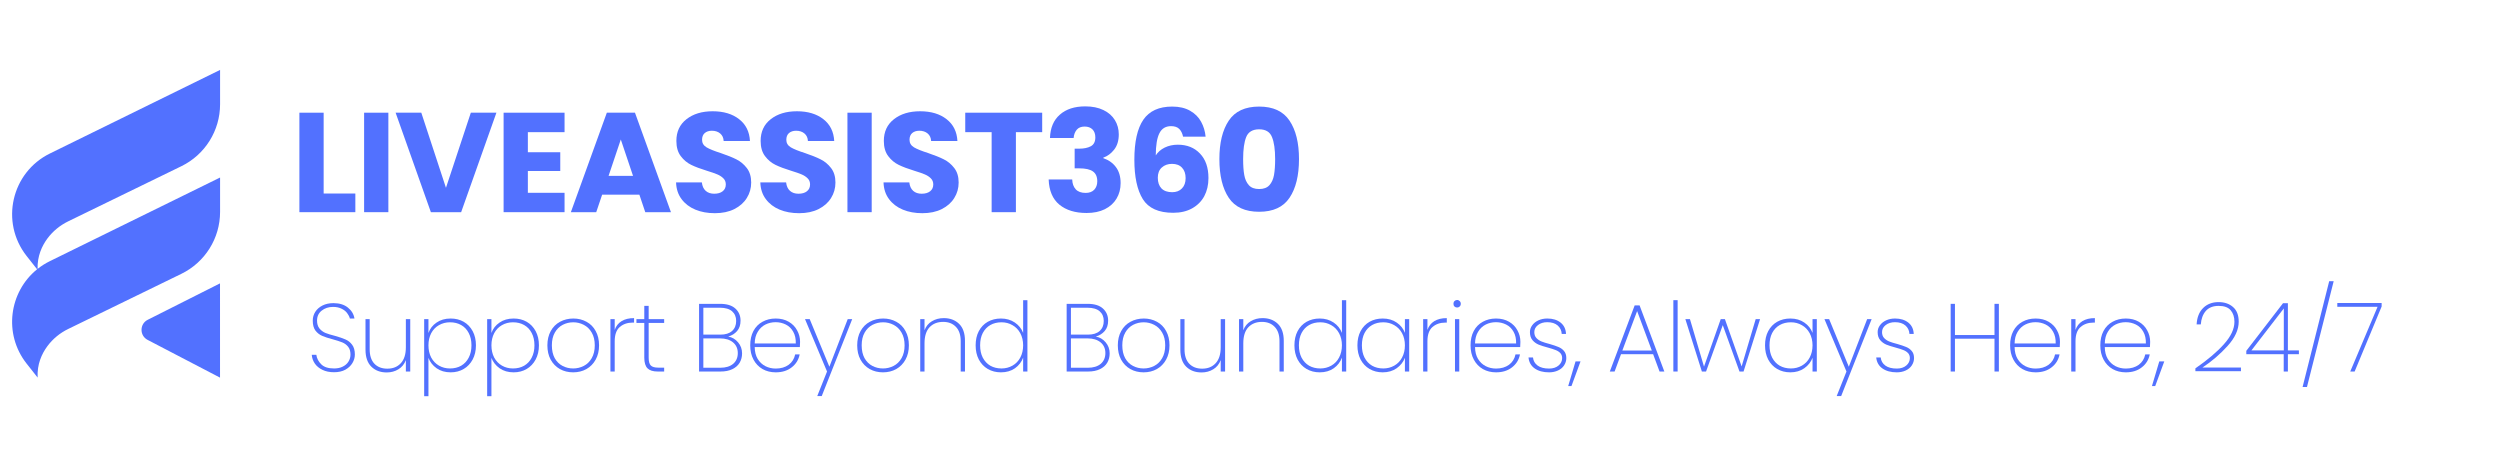 <svg xmlns="http://www.w3.org/2000/svg" xmlns:xlink="http://www.w3.org/1999/xlink" width="511" zoomAndPan="magnify" viewBox="0 0 383.25 69" height="92" preserveAspectRatio="xMidYMid meet" version="1.0"><defs><g/><clipPath id="fada57b684"><path d="M 1 10.699 L 33.848 10.699 L 33.848 57.93 L 1 57.93 Z M 1 10.699 " clip-rule="nonzero"/></clipPath></defs><g clip-path="url(#fada57b684)"><path fill="#5271ff" d="M 5.688 41.281 L 4.074 39.234 C 0.004 34.055 1.738 26.438 7.652 23.531 L 33.738 10.719 L 33.738 15.992 C 33.738 20.027 31.434 23.707 27.809 25.477 L 10.465 33.926 C 9.203 34.543 8.098 35.441 7.262 36.57 C 6.426 37.707 5.707 39.262 5.762 41.223 C 6.332 40.77 6.965 40.367 7.652 40.031 L 33.738 27.215 L 33.738 32.492 C 33.738 36.527 31.434 40.207 27.805 41.977 L 10.465 50.426 C 9.203 51.039 8.098 51.941 7.262 53.07 C 6.402 54.234 5.664 55.844 5.77 57.883 L 4.074 55.734 C 0.496 51.18 1.402 44.746 5.688 41.281 Z M 22.629 52.105 L 33.73 57.891 L 33.727 43.441 L 22.652 49.02 C 21.387 49.652 21.375 51.453 22.629 52.105 Z M 22.629 52.105 " fill-opacity="1" fill-rule="nonzero"/></g><g fill="#5271ff" fill-opacity="1"><g transform="translate(44.553, 32.526)"><g><path d="M 5.062 -2.859 L 9.922 -2.859 L 9.922 0 L 1.344 0 L 1.344 -15.25 L 5.062 -15.25 Z M 5.062 -2.859 "/></g></g></g><g fill="#5271ff" fill-opacity="1"><g transform="translate(54.474, 32.526)"><g><path d="M 5.062 -15.25 L 5.062 0 L 1.344 0 L 1.344 -15.25 Z M 5.062 -15.25 "/></g></g></g><g fill="#5271ff" fill-opacity="1"><g transform="translate(60.444, 32.526)"><g><path d="M 15.656 -15.25 L 10.25 0 L 5.609 0 L 0.203 -15.25 L 4.141 -15.25 L 7.922 -3.734 L 11.734 -15.25 Z M 15.656 -15.25 "/></g></g></g><g fill="#5271ff" fill-opacity="1"><g transform="translate(75.858, 32.526)"><g><path d="M 5.062 -12.266 L 5.062 -9.188 L 10.031 -9.188 L 10.031 -6.312 L 5.062 -6.312 L 5.062 -2.969 L 10.688 -2.969 L 10.688 0 L 1.344 0 L 1.344 -15.25 L 10.688 -15.25 L 10.688 -12.266 Z M 5.062 -12.266 "/></g></g></g><g fill="#5271ff" fill-opacity="1"><g transform="translate(87.169, 32.526)"><g><path d="M 10.844 -2.688 L 5.141 -2.688 L 4.234 0 L 0.344 0 L 5.859 -15.25 L 10.172 -15.25 L 15.688 0 L 11.75 0 Z M 9.875 -5.562 L 8 -11.141 L 6.125 -5.562 Z M 9.875 -5.562 "/></g></g></g><g fill="#5271ff" fill-opacity="1"><g transform="translate(102.735, 32.526)"><g><path d="M 6.859 0.156 C 5.742 0.156 4.742 -0.023 3.859 -0.391 C 2.984 -0.754 2.281 -1.289 1.75 -2 C 1.219 -2.707 0.938 -3.562 0.906 -4.562 L 4.859 -4.562 C 4.922 -4 5.117 -3.566 5.453 -3.266 C 5.785 -2.973 6.219 -2.828 6.75 -2.828 C 7.301 -2.828 7.734 -2.953 8.047 -3.203 C 8.367 -3.453 8.531 -3.801 8.531 -4.25 C 8.531 -4.633 8.406 -4.945 8.156 -5.188 C 7.906 -5.438 7.594 -5.641 7.219 -5.797 C 6.852 -5.953 6.328 -6.133 5.641 -6.344 C 4.66 -6.645 3.859 -6.945 3.234 -7.25 C 2.609 -7.551 2.07 -8 1.625 -8.594 C 1.176 -9.188 0.953 -9.961 0.953 -10.922 C 0.953 -12.336 1.469 -13.445 2.5 -14.25 C 3.531 -15.062 4.867 -15.469 6.516 -15.469 C 8.191 -15.469 9.547 -15.062 10.578 -14.25 C 11.609 -13.445 12.16 -12.332 12.234 -10.906 L 8.203 -10.906 C 8.18 -11.395 8.004 -11.781 7.672 -12.062 C 7.336 -12.344 6.91 -12.484 6.391 -12.484 C 5.941 -12.484 5.578 -12.363 5.297 -12.125 C 5.023 -11.883 4.891 -11.539 4.891 -11.094 C 4.891 -10.602 5.117 -10.219 5.578 -9.938 C 6.047 -9.664 6.77 -9.375 7.75 -9.062 C 8.738 -8.727 9.539 -8.406 10.156 -8.094 C 10.77 -7.789 11.301 -7.348 11.75 -6.766 C 12.195 -6.191 12.422 -5.453 12.422 -4.547 C 12.422 -3.672 12.195 -2.879 11.75 -2.172 C 11.312 -1.461 10.672 -0.895 9.828 -0.469 C 8.992 -0.051 8.004 0.156 6.859 0.156 Z M 6.859 0.156 "/></g></g></g><g fill="#5271ff" fill-opacity="1"><g transform="translate(115.652, 32.526)"><g><path d="M 6.859 0.156 C 5.742 0.156 4.742 -0.023 3.859 -0.391 C 2.984 -0.754 2.281 -1.289 1.75 -2 C 1.219 -2.707 0.938 -3.562 0.906 -4.562 L 4.859 -4.562 C 4.922 -4 5.117 -3.566 5.453 -3.266 C 5.785 -2.973 6.219 -2.828 6.75 -2.828 C 7.301 -2.828 7.734 -2.953 8.047 -3.203 C 8.367 -3.453 8.531 -3.801 8.531 -4.25 C 8.531 -4.633 8.406 -4.945 8.156 -5.188 C 7.906 -5.438 7.594 -5.641 7.219 -5.797 C 6.852 -5.953 6.328 -6.133 5.641 -6.344 C 4.66 -6.645 3.859 -6.945 3.234 -7.25 C 2.609 -7.551 2.07 -8 1.625 -8.594 C 1.176 -9.188 0.953 -9.961 0.953 -10.922 C 0.953 -12.336 1.469 -13.445 2.5 -14.25 C 3.531 -15.062 4.867 -15.469 6.516 -15.469 C 8.191 -15.469 9.547 -15.062 10.578 -14.25 C 11.609 -13.445 12.16 -12.332 12.234 -10.906 L 8.203 -10.906 C 8.18 -11.395 8.004 -11.781 7.672 -12.062 C 7.336 -12.344 6.91 -12.484 6.391 -12.484 C 5.941 -12.484 5.578 -12.363 5.297 -12.125 C 5.023 -11.883 4.891 -11.539 4.891 -11.094 C 4.891 -10.602 5.117 -10.219 5.578 -9.938 C 6.047 -9.664 6.77 -9.375 7.75 -9.062 C 8.738 -8.727 9.539 -8.406 10.156 -8.094 C 10.77 -7.789 11.301 -7.348 11.75 -6.766 C 12.195 -6.191 12.422 -5.453 12.422 -4.547 C 12.422 -3.672 12.195 -2.879 11.75 -2.172 C 11.312 -1.461 10.672 -0.895 9.828 -0.469 C 8.992 -0.051 8.004 0.156 6.859 0.156 Z M 6.859 0.156 "/></g></g></g><g fill="#5271ff" fill-opacity="1"><g transform="translate(128.569, 32.526)"><g><path d="M 5.062 -15.25 L 5.062 0 L 1.344 0 L 1.344 -15.25 Z M 5.062 -15.25 "/></g></g></g><g fill="#5271ff" fill-opacity="1"><g transform="translate(134.539, 32.526)"><g><path d="M 6.859 0.156 C 5.742 0.156 4.742 -0.023 3.859 -0.391 C 2.984 -0.754 2.281 -1.289 1.75 -2 C 1.219 -2.707 0.938 -3.562 0.906 -4.562 L 4.859 -4.562 C 4.922 -4 5.117 -3.566 5.453 -3.266 C 5.785 -2.973 6.219 -2.828 6.75 -2.828 C 7.301 -2.828 7.734 -2.953 8.047 -3.203 C 8.367 -3.453 8.531 -3.801 8.531 -4.25 C 8.531 -4.633 8.406 -4.945 8.156 -5.188 C 7.906 -5.438 7.594 -5.641 7.219 -5.797 C 6.852 -5.953 6.328 -6.133 5.641 -6.344 C 4.66 -6.645 3.859 -6.945 3.234 -7.25 C 2.609 -7.551 2.07 -8 1.625 -8.594 C 1.176 -9.188 0.953 -9.961 0.953 -10.922 C 0.953 -12.336 1.469 -13.445 2.5 -14.25 C 3.531 -15.062 4.867 -15.469 6.516 -15.469 C 8.191 -15.469 9.547 -15.062 10.578 -14.25 C 11.609 -13.445 12.16 -12.332 12.234 -10.906 L 8.203 -10.906 C 8.18 -11.395 8.004 -11.781 7.672 -12.062 C 7.336 -12.344 6.91 -12.484 6.391 -12.484 C 5.941 -12.484 5.578 -12.363 5.297 -12.125 C 5.023 -11.883 4.891 -11.539 4.891 -11.094 C 4.891 -10.602 5.117 -10.219 5.578 -9.938 C 6.047 -9.664 6.77 -9.375 7.75 -9.062 C 8.738 -8.727 9.539 -8.406 10.156 -8.094 C 10.77 -7.789 11.301 -7.348 11.75 -6.766 C 12.195 -6.191 12.422 -5.453 12.422 -4.547 C 12.422 -3.672 12.195 -2.879 11.75 -2.172 C 11.312 -1.461 10.672 -0.895 9.828 -0.469 C 8.992 -0.051 8.004 0.156 6.859 0.156 Z M 6.859 0.156 "/></g></g></g><g fill="#5271ff" fill-opacity="1"><g transform="translate(147.456, 32.526)"><g><path d="M 12.312 -15.25 L 12.312 -12.266 L 8.281 -12.266 L 8.281 0 L 4.562 0 L 4.562 -12.266 L 0.516 -12.266 L 0.516 -15.25 Z M 12.312 -15.25 "/></g></g></g><g fill="#5271ff" fill-opacity="1"><g transform="translate(159.853, 32.526)"><g><path d="M 1.109 -11.375 C 1.16 -12.926 1.664 -14.117 2.625 -14.953 C 3.582 -15.797 4.879 -16.219 6.516 -16.219 C 7.598 -16.219 8.523 -16.031 9.297 -15.656 C 10.078 -15.281 10.664 -14.766 11.062 -14.109 C 11.457 -13.461 11.656 -12.734 11.656 -11.922 C 11.656 -10.961 11.414 -10.18 10.938 -9.578 C 10.469 -8.984 9.914 -8.578 9.281 -8.359 L 9.281 -8.281 C 10.102 -8 10.75 -7.539 11.219 -6.906 C 11.695 -6.27 11.938 -5.453 11.938 -4.453 C 11.938 -3.555 11.727 -2.766 11.312 -2.078 C 10.906 -1.391 10.305 -0.848 9.516 -0.453 C 8.734 -0.066 7.801 0.125 6.719 0.125 C 4.977 0.125 3.586 -0.301 2.547 -1.156 C 1.516 -2.008 0.969 -3.297 0.906 -5.016 L 4.516 -5.016 C 4.535 -4.379 4.719 -3.875 5.062 -3.5 C 5.406 -3.133 5.91 -2.953 6.578 -2.953 C 7.141 -2.953 7.578 -3.113 7.891 -3.438 C 8.203 -3.77 8.359 -4.203 8.359 -4.734 C 8.359 -5.43 8.133 -5.938 7.688 -6.25 C 7.25 -6.562 6.547 -6.719 5.578 -6.719 L 4.891 -6.719 L 4.891 -9.734 L 5.578 -9.734 C 6.316 -9.734 6.914 -9.859 7.375 -10.109 C 7.832 -10.359 8.062 -10.812 8.062 -11.469 C 8.062 -11.988 7.914 -12.395 7.625 -12.688 C 7.332 -12.977 6.93 -13.125 6.422 -13.125 C 5.879 -13.125 5.473 -12.957 5.203 -12.625 C 4.93 -12.289 4.773 -11.875 4.734 -11.375 Z M 1.109 -11.375 "/></g></g></g><g fill="#5271ff" fill-opacity="1"><g transform="translate(172.553, 32.526)"><g><path d="M 8.812 -11.578 C 8.695 -12.109 8.492 -12.508 8.203 -12.781 C 7.922 -13.051 7.508 -13.188 6.969 -13.188 C 6.145 -13.188 5.551 -12.828 5.188 -12.109 C 4.82 -11.391 4.633 -10.254 4.625 -8.703 C 4.945 -9.211 5.406 -9.613 6 -9.906 C 6.602 -10.195 7.27 -10.344 8 -10.344 C 9.414 -10.344 10.551 -9.891 11.406 -8.984 C 12.27 -8.086 12.703 -6.836 12.703 -5.234 C 12.703 -4.18 12.488 -3.254 12.062 -2.453 C 11.633 -1.66 11.008 -1.035 10.188 -0.578 C 9.375 -0.129 8.41 0.094 7.297 0.094 C 5.066 0.094 3.516 -0.602 2.641 -2 C 1.773 -3.406 1.344 -5.414 1.344 -8.031 C 1.344 -10.781 1.801 -12.828 2.719 -14.172 C 3.645 -15.516 5.117 -16.188 7.141 -16.188 C 8.234 -16.188 9.148 -15.973 9.891 -15.547 C 10.641 -15.117 11.203 -14.555 11.578 -13.859 C 11.961 -13.16 12.191 -12.398 12.266 -11.578 Z M 7.109 -7.406 C 6.484 -7.406 5.961 -7.219 5.547 -6.844 C 5.141 -6.477 4.938 -5.957 4.938 -5.281 C 4.938 -4.582 5.125 -4.035 5.5 -3.641 C 5.883 -3.254 6.43 -3.062 7.141 -3.062 C 7.773 -3.062 8.273 -3.254 8.641 -3.641 C 9.016 -4.023 9.203 -4.551 9.203 -5.219 C 9.203 -5.895 9.02 -6.426 8.656 -6.812 C 8.301 -7.207 7.785 -7.406 7.109 -7.406 Z M 7.109 -7.406 "/></g></g></g><g fill="#5271ff" fill-opacity="1"><g transform="translate(185.948, 32.526)"><g><path d="M 0.984 -8.141 C 0.984 -10.629 1.461 -12.594 2.422 -14.031 C 3.379 -15.469 4.93 -16.188 7.078 -16.188 C 9.223 -16.188 10.773 -15.469 11.734 -14.031 C 12.703 -12.594 13.188 -10.629 13.188 -8.141 C 13.188 -5.617 12.703 -3.641 11.734 -2.203 C 10.773 -0.773 9.223 -0.062 7.078 -0.062 C 4.93 -0.062 3.379 -0.773 2.422 -2.203 C 1.461 -3.641 0.984 -5.617 0.984 -8.141 Z M 9.531 -8.141 C 9.531 -9.609 9.367 -10.734 9.047 -11.516 C 8.734 -12.305 8.078 -12.703 7.078 -12.703 C 6.078 -12.703 5.414 -12.305 5.094 -11.516 C 4.781 -10.734 4.625 -9.609 4.625 -8.141 C 4.625 -7.16 4.68 -6.348 4.797 -5.703 C 4.91 -5.055 5.145 -4.535 5.5 -4.141 C 5.852 -3.742 6.379 -3.547 7.078 -3.547 C 7.773 -3.547 8.301 -3.742 8.656 -4.141 C 9.008 -4.535 9.242 -5.055 9.359 -5.703 C 9.473 -6.348 9.531 -7.16 9.531 -8.141 Z M 9.531 -8.141 "/></g></g></g><g fill="#5271ff" fill-opacity="1"><g transform="translate(46.994, 56.954)"><g><path d="M 4.219 0.109 C 3.539 0.109 2.953 -0.008 2.453 -0.25 C 1.953 -0.488 1.562 -0.805 1.281 -1.203 C 1 -1.609 0.836 -2.062 0.797 -2.562 L 1.5 -2.562 C 1.57 -2.02 1.82 -1.535 2.25 -1.109 C 2.676 -0.68 3.332 -0.469 4.219 -0.469 C 4.727 -0.469 5.172 -0.562 5.547 -0.75 C 5.93 -0.938 6.223 -1.191 6.422 -1.516 C 6.629 -1.848 6.734 -2.207 6.734 -2.594 C 6.734 -3.102 6.613 -3.504 6.375 -3.797 C 6.133 -4.098 5.832 -4.32 5.469 -4.469 C 5.113 -4.613 4.629 -4.77 4.016 -4.938 C 3.348 -5.113 2.805 -5.289 2.391 -5.469 C 1.984 -5.645 1.641 -5.914 1.359 -6.281 C 1.086 -6.656 0.953 -7.16 0.953 -7.797 C 0.953 -8.297 1.082 -8.75 1.344 -9.156 C 1.602 -9.562 1.973 -9.883 2.453 -10.125 C 2.93 -10.363 3.488 -10.484 4.125 -10.484 C 5.039 -10.484 5.781 -10.254 6.344 -9.797 C 6.906 -9.348 7.238 -8.789 7.344 -8.125 L 6.641 -8.125 C 6.578 -8.395 6.441 -8.664 6.234 -8.938 C 6.035 -9.219 5.75 -9.445 5.375 -9.625 C 5.008 -9.812 4.57 -9.906 4.062 -9.906 C 3.375 -9.906 2.789 -9.711 2.312 -9.328 C 1.844 -8.953 1.609 -8.445 1.609 -7.812 C 1.609 -7.312 1.727 -6.91 1.969 -6.609 C 2.219 -6.305 2.52 -6.078 2.875 -5.922 C 3.238 -5.773 3.727 -5.625 4.344 -5.469 C 5.02 -5.281 5.555 -5.098 5.953 -4.922 C 6.359 -4.754 6.703 -4.484 6.984 -4.109 C 7.266 -3.742 7.406 -3.242 7.406 -2.609 C 7.406 -2.148 7.281 -1.711 7.031 -1.297 C 6.789 -0.891 6.43 -0.551 5.953 -0.281 C 5.473 -0.02 4.895 0.109 4.219 0.109 Z M 4.219 0.109 "/></g></g></g><g fill="#5271ff" fill-opacity="1"><g transform="translate(54.89, 56.954)"><g><path d="M 8 -8.031 L 8 0 L 7.328 0 L 7.328 -1.75 C 7.098 -1.133 6.719 -0.664 6.188 -0.344 C 5.664 -0.02 5.066 0.141 4.391 0.141 C 3.43 0.141 2.648 -0.148 2.047 -0.734 C 1.441 -1.328 1.141 -2.203 1.141 -3.359 L 1.141 -8.031 L 1.781 -8.031 L 1.781 -3.406 C 1.781 -2.445 2.02 -1.711 2.5 -1.203 C 2.988 -0.691 3.648 -0.438 4.484 -0.438 C 5.348 -0.438 6.035 -0.711 6.547 -1.266 C 7.066 -1.816 7.328 -2.633 7.328 -3.719 L 7.328 -8.031 Z M 8 -8.031 "/></g></g></g><g fill="#5271ff" fill-opacity="1"><g transform="translate(63.806, 56.954)"><g><path d="M 1.875 -5.906 C 2.102 -6.562 2.516 -7.094 3.109 -7.5 C 3.703 -7.914 4.426 -8.125 5.281 -8.125 C 6.031 -8.125 6.695 -7.957 7.281 -7.625 C 7.863 -7.289 8.32 -6.812 8.656 -6.188 C 8.988 -5.57 9.156 -4.848 9.156 -4.016 C 9.156 -3.191 8.988 -2.469 8.656 -1.844 C 8.32 -1.219 7.863 -0.734 7.281 -0.391 C 6.695 -0.047 6.031 0.125 5.281 0.125 C 4.438 0.125 3.719 -0.082 3.125 -0.5 C 2.531 -0.926 2.113 -1.457 1.875 -2.094 L 1.875 3.781 L 1.219 3.781 L 1.219 -8.031 L 1.875 -8.031 Z M 8.469 -4.016 C 8.469 -4.742 8.328 -5.375 8.047 -5.906 C 7.773 -6.438 7.391 -6.844 6.891 -7.125 C 6.398 -7.406 5.828 -7.547 5.172 -7.547 C 4.555 -7.547 3.992 -7.398 3.484 -7.109 C 2.984 -6.828 2.586 -6.414 2.297 -5.875 C 2.016 -5.332 1.875 -4.711 1.875 -4.016 C 1.875 -3.305 2.016 -2.68 2.297 -2.141 C 2.586 -1.609 2.984 -1.195 3.484 -0.906 C 3.992 -0.613 4.555 -0.469 5.172 -0.469 C 5.828 -0.469 6.398 -0.609 6.891 -0.891 C 7.391 -1.18 7.773 -1.594 8.047 -2.125 C 8.328 -2.656 8.469 -3.285 8.469 -4.016 Z M 8.469 -4.016 "/></g></g></g><g fill="#5271ff" fill-opacity="1"><g transform="translate(73.462, 56.954)"><g><path d="M 1.875 -5.906 C 2.102 -6.562 2.516 -7.094 3.109 -7.5 C 3.703 -7.914 4.426 -8.125 5.281 -8.125 C 6.031 -8.125 6.695 -7.957 7.281 -7.625 C 7.863 -7.289 8.32 -6.812 8.656 -6.188 C 8.988 -5.57 9.156 -4.848 9.156 -4.016 C 9.156 -3.191 8.988 -2.469 8.656 -1.844 C 8.32 -1.219 7.863 -0.734 7.281 -0.391 C 6.695 -0.047 6.031 0.125 5.281 0.125 C 4.438 0.125 3.719 -0.082 3.125 -0.5 C 2.531 -0.926 2.113 -1.457 1.875 -2.094 L 1.875 3.781 L 1.219 3.781 L 1.219 -8.031 L 1.875 -8.031 Z M 8.469 -4.016 C 8.469 -4.742 8.328 -5.375 8.047 -5.906 C 7.773 -6.438 7.391 -6.844 6.891 -7.125 C 6.398 -7.406 5.828 -7.547 5.172 -7.547 C 4.555 -7.547 3.992 -7.398 3.484 -7.109 C 2.984 -6.828 2.586 -6.414 2.297 -5.875 C 2.016 -5.332 1.875 -4.711 1.875 -4.016 C 1.875 -3.305 2.016 -2.68 2.297 -2.141 C 2.586 -1.609 2.984 -1.195 3.484 -0.906 C 3.992 -0.613 4.555 -0.469 5.172 -0.469 C 5.828 -0.469 6.398 -0.609 6.891 -0.891 C 7.391 -1.18 7.773 -1.594 8.047 -2.125 C 8.328 -2.656 8.469 -3.285 8.469 -4.016 Z M 8.469 -4.016 "/></g></g></g><g fill="#5271ff" fill-opacity="1"><g transform="translate(83.117, 56.954)"><g><path d="M 4.75 0.125 C 4 0.125 3.32 -0.039 2.719 -0.375 C 2.113 -0.719 1.641 -1.203 1.297 -1.828 C 0.961 -2.453 0.797 -3.18 0.797 -4.016 C 0.797 -4.848 0.969 -5.578 1.312 -6.203 C 1.656 -6.828 2.129 -7.301 2.734 -7.625 C 3.348 -7.957 4.031 -8.125 4.781 -8.125 C 5.52 -8.125 6.191 -7.957 6.797 -7.625 C 7.398 -7.301 7.867 -6.828 8.203 -6.203 C 8.547 -5.586 8.719 -4.859 8.719 -4.016 C 8.719 -3.18 8.547 -2.453 8.203 -1.828 C 7.859 -1.203 7.383 -0.719 6.781 -0.375 C 6.176 -0.039 5.5 0.125 4.75 0.125 Z M 4.75 -0.469 C 5.32 -0.469 5.863 -0.598 6.375 -0.859 C 6.883 -1.117 7.289 -1.516 7.594 -2.047 C 7.906 -2.586 8.062 -3.242 8.062 -4.016 C 8.062 -4.785 7.906 -5.438 7.594 -5.969 C 7.289 -6.5 6.883 -6.895 6.375 -7.156 C 5.875 -7.414 5.336 -7.547 4.766 -7.547 C 4.18 -7.547 3.641 -7.414 3.141 -7.156 C 2.641 -6.895 2.238 -6.5 1.938 -5.969 C 1.633 -5.438 1.484 -4.785 1.484 -4.016 C 1.484 -3.242 1.629 -2.586 1.922 -2.047 C 2.223 -1.516 2.625 -1.117 3.125 -0.859 C 3.625 -0.598 4.164 -0.469 4.75 -0.469 Z M 4.75 -0.469 "/></g></g></g><g fill="#5271ff" fill-opacity="1"><g transform="translate(92.359, 56.954)"><g><path d="M 1.875 -6.375 C 2.07 -6.957 2.422 -7.406 2.922 -7.719 C 3.43 -8.031 4.07 -8.188 4.844 -8.188 L 4.844 -7.5 L 4.625 -7.5 C 3.832 -7.5 3.176 -7.273 2.656 -6.828 C 2.133 -6.379 1.875 -5.645 1.875 -4.625 L 1.875 0 L 1.219 0 L 1.219 -8.031 L 1.875 -8.031 Z M 1.875 -6.375 "/></g></g></g><g fill="#5271ff" fill-opacity="1"><g transform="translate(97.238, 56.954)"><g><path d="M 2.203 -7.453 L 2.203 -2.141 C 2.203 -1.547 2.312 -1.141 2.531 -0.922 C 2.75 -0.703 3.133 -0.594 3.688 -0.594 L 4.578 -0.594 L 4.578 0 L 3.578 0 C 2.879 0 2.363 -0.16 2.031 -0.484 C 1.695 -0.816 1.531 -1.367 1.531 -2.141 L 1.531 -7.453 L 0.328 -7.453 L 0.328 -8.031 L 1.531 -8.031 L 1.531 -10.062 L 2.203 -10.062 L 2.203 -8.031 L 4.578 -8.031 L 4.578 -7.453 Z M 2.203 -7.453 "/></g></g></g><g fill="#5271ff" fill-opacity="1"><g transform="translate(102.074, 56.954)"><g/></g></g><g fill="#5271ff" fill-opacity="1"><g transform="translate(105.948, 56.954)"><g><path d="M 5.688 -5.359 C 6.289 -5.254 6.797 -4.957 7.203 -4.469 C 7.609 -3.988 7.812 -3.426 7.812 -2.781 C 7.812 -2.25 7.688 -1.77 7.438 -1.344 C 7.188 -0.926 6.812 -0.598 6.312 -0.359 C 5.82 -0.117 5.223 0 4.516 0 L 1.219 0 L 1.219 -10.375 L 4.453 -10.375 C 5.484 -10.375 6.258 -10.133 6.781 -9.656 C 7.312 -9.176 7.578 -8.555 7.578 -7.797 C 7.578 -7.141 7.398 -6.609 7.047 -6.203 C 6.691 -5.797 6.238 -5.516 5.688 -5.359 Z M 1.875 -5.656 L 4.484 -5.656 C 5.254 -5.656 5.848 -5.836 6.266 -6.203 C 6.691 -6.578 6.906 -7.094 6.906 -7.75 C 6.906 -8.375 6.695 -8.867 6.281 -9.234 C 5.863 -9.598 5.238 -9.781 4.406 -9.781 L 1.875 -9.781 Z M 4.469 -0.578 C 5.301 -0.578 5.957 -0.773 6.438 -1.172 C 6.914 -1.578 7.156 -2.129 7.156 -2.828 C 7.156 -3.516 6.91 -4.062 6.422 -4.469 C 5.93 -4.875 5.266 -5.078 4.422 -5.078 L 1.875 -5.078 L 1.875 -0.578 Z M 4.469 -0.578 "/></g></g></g><g fill="#5271ff" fill-opacity="1"><g transform="translate(114.213, 56.954)"><g><path d="M 8.438 -4.547 C 8.438 -4.191 8.426 -3.926 8.406 -3.75 L 1.484 -3.75 C 1.492 -3.031 1.645 -2.426 1.938 -1.938 C 2.238 -1.445 2.629 -1.078 3.109 -0.828 C 3.598 -0.578 4.129 -0.453 4.703 -0.453 C 5.492 -0.453 6.156 -0.645 6.688 -1.031 C 7.219 -1.426 7.551 -1.957 7.688 -2.625 L 8.375 -2.625 C 8.219 -1.812 7.812 -1.148 7.156 -0.641 C 6.508 -0.129 5.691 0.125 4.703 0.125 C 3.953 0.125 3.281 -0.039 2.688 -0.375 C 2.094 -0.719 1.629 -1.203 1.297 -1.828 C 0.961 -2.453 0.797 -3.18 0.797 -4.016 C 0.797 -4.859 0.957 -5.586 1.281 -6.203 C 1.613 -6.828 2.078 -7.301 2.672 -7.625 C 3.266 -7.957 3.941 -8.125 4.703 -8.125 C 5.473 -8.125 6.141 -7.957 6.703 -7.625 C 7.266 -7.301 7.691 -6.863 7.984 -6.312 C 8.285 -5.77 8.438 -5.18 8.438 -4.547 Z M 7.781 -4.297 C 7.801 -5.004 7.672 -5.602 7.391 -6.094 C 7.117 -6.594 6.738 -6.961 6.25 -7.203 C 5.77 -7.441 5.25 -7.562 4.688 -7.562 C 4.125 -7.562 3.602 -7.441 3.125 -7.203 C 2.645 -6.961 2.254 -6.594 1.953 -6.094 C 1.648 -5.602 1.492 -5.004 1.484 -4.297 Z M 7.781 -4.297 "/></g></g></g><g fill="#5271ff" fill-opacity="1"><g transform="translate(123.159, 56.954)"><g><path d="M 7.484 -8.031 L 2.812 3.766 L 2.125 3.766 L 3.625 0 L 0.25 -8.031 L 0.969 -8.031 L 3.984 -0.734 L 6.797 -8.031 Z M 7.484 -8.031 "/></g></g></g><g fill="#5271ff" fill-opacity="1"><g transform="translate(130.612, 56.954)"><g><path d="M 4.75 0.125 C 4 0.125 3.32 -0.039 2.719 -0.375 C 2.113 -0.719 1.641 -1.203 1.297 -1.828 C 0.961 -2.453 0.797 -3.18 0.797 -4.016 C 0.797 -4.848 0.969 -5.578 1.312 -6.203 C 1.656 -6.828 2.129 -7.301 2.734 -7.625 C 3.348 -7.957 4.031 -8.125 4.781 -8.125 C 5.52 -8.125 6.191 -7.957 6.797 -7.625 C 7.398 -7.301 7.867 -6.828 8.203 -6.203 C 8.547 -5.586 8.719 -4.859 8.719 -4.016 C 8.719 -3.18 8.547 -2.453 8.203 -1.828 C 7.859 -1.203 7.383 -0.719 6.781 -0.375 C 6.176 -0.039 5.5 0.125 4.75 0.125 Z M 4.75 -0.469 C 5.32 -0.469 5.863 -0.598 6.375 -0.859 C 6.883 -1.117 7.289 -1.516 7.594 -2.047 C 7.906 -2.586 8.062 -3.242 8.062 -4.016 C 8.062 -4.785 7.906 -5.438 7.594 -5.969 C 7.289 -6.5 6.883 -6.895 6.375 -7.156 C 5.875 -7.414 5.336 -7.547 4.766 -7.547 C 4.18 -7.547 3.641 -7.414 3.141 -7.156 C 2.641 -6.895 2.238 -6.5 1.938 -5.969 C 1.633 -5.438 1.484 -4.785 1.484 -4.016 C 1.484 -3.242 1.629 -2.586 1.922 -2.047 C 2.223 -1.516 2.625 -1.117 3.125 -0.859 C 3.625 -0.598 4.164 -0.469 4.75 -0.469 Z M 4.75 -0.469 "/></g></g></g><g fill="#5271ff" fill-opacity="1"><g transform="translate(139.853, 56.954)"><g><path d="M 4.828 -8.188 C 5.785 -8.188 6.566 -7.895 7.172 -7.312 C 7.773 -6.727 8.078 -5.859 8.078 -4.703 L 8.078 0 L 7.422 0 L 7.422 -4.656 C 7.422 -5.613 7.176 -6.344 6.688 -6.844 C 6.207 -7.352 5.555 -7.609 4.734 -7.609 C 3.859 -7.609 3.16 -7.332 2.641 -6.781 C 2.129 -6.227 1.875 -5.41 1.875 -4.328 L 1.875 0 L 1.219 0 L 1.219 -8.031 L 1.875 -8.031 L 1.875 -6.328 C 2.102 -6.93 2.477 -7.391 3 -7.703 C 3.531 -8.023 4.141 -8.188 4.828 -8.188 Z M 4.828 -8.188 "/></g></g></g><g fill="#5271ff" fill-opacity="1"><g transform="translate(148.769, 56.954)"><g><path d="M 0.797 -4.016 C 0.797 -4.848 0.957 -5.57 1.281 -6.188 C 1.613 -6.812 2.07 -7.289 2.656 -7.625 C 3.25 -7.957 3.922 -8.125 4.672 -8.125 C 5.484 -8.125 6.191 -7.922 6.797 -7.516 C 7.398 -7.109 7.828 -6.578 8.078 -5.922 L 8.078 -10.938 L 8.734 -10.938 L 8.734 0 L 8.078 0 L 8.078 -2.125 C 7.836 -1.469 7.422 -0.926 6.828 -0.5 C 6.234 -0.082 5.516 0.125 4.672 0.125 C 3.922 0.125 3.25 -0.047 2.656 -0.391 C 2.07 -0.734 1.613 -1.219 1.281 -1.844 C 0.957 -2.469 0.797 -3.191 0.797 -4.016 Z M 8.078 -4.016 C 8.078 -4.711 7.93 -5.332 7.641 -5.875 C 7.348 -6.414 6.945 -6.828 6.438 -7.109 C 5.938 -7.398 5.379 -7.547 4.766 -7.547 C 4.109 -7.547 3.535 -7.406 3.047 -7.125 C 2.555 -6.844 2.172 -6.438 1.891 -5.906 C 1.617 -5.375 1.484 -4.742 1.484 -4.016 C 1.484 -3.285 1.617 -2.656 1.891 -2.125 C 2.172 -1.594 2.555 -1.18 3.047 -0.891 C 3.547 -0.609 4.117 -0.469 4.766 -0.469 C 5.379 -0.469 5.941 -0.613 6.453 -0.906 C 6.961 -1.195 7.359 -1.609 7.641 -2.141 C 7.93 -2.68 8.078 -3.305 8.078 -4.016 Z M 8.078 -4.016 "/></g></g></g><g fill="#5271ff" fill-opacity="1"><g transform="translate(158.425, 56.954)"><g/></g></g><g fill="#5271ff" fill-opacity="1"><g transform="translate(162.299, 56.954)"><g><path d="M 5.688 -5.359 C 6.289 -5.254 6.797 -4.957 7.203 -4.469 C 7.609 -3.988 7.812 -3.426 7.812 -2.781 C 7.812 -2.25 7.688 -1.77 7.438 -1.344 C 7.188 -0.926 6.812 -0.598 6.312 -0.359 C 5.82 -0.117 5.223 0 4.516 0 L 1.219 0 L 1.219 -10.375 L 4.453 -10.375 C 5.484 -10.375 6.258 -10.133 6.781 -9.656 C 7.312 -9.176 7.578 -8.555 7.578 -7.797 C 7.578 -7.141 7.398 -6.609 7.047 -6.203 C 6.691 -5.797 6.238 -5.516 5.688 -5.359 Z M 1.875 -5.656 L 4.484 -5.656 C 5.254 -5.656 5.848 -5.836 6.266 -6.203 C 6.691 -6.578 6.906 -7.094 6.906 -7.75 C 6.906 -8.375 6.695 -8.867 6.281 -9.234 C 5.863 -9.598 5.238 -9.781 4.406 -9.781 L 1.875 -9.781 Z M 4.469 -0.578 C 5.301 -0.578 5.957 -0.773 6.438 -1.172 C 6.914 -1.578 7.156 -2.129 7.156 -2.828 C 7.156 -3.516 6.91 -4.062 6.422 -4.469 C 5.93 -4.875 5.266 -5.078 4.422 -5.078 L 1.875 -5.078 L 1.875 -0.578 Z M 4.469 -0.578 "/></g></g></g><g fill="#5271ff" fill-opacity="1"><g transform="translate(170.565, 56.954)"><g><path d="M 4.75 0.125 C 4 0.125 3.32 -0.039 2.719 -0.375 C 2.113 -0.719 1.641 -1.203 1.297 -1.828 C 0.961 -2.453 0.797 -3.18 0.797 -4.016 C 0.797 -4.848 0.969 -5.578 1.312 -6.203 C 1.656 -6.828 2.129 -7.301 2.734 -7.625 C 3.348 -7.957 4.031 -8.125 4.781 -8.125 C 5.52 -8.125 6.191 -7.957 6.797 -7.625 C 7.398 -7.301 7.867 -6.828 8.203 -6.203 C 8.547 -5.586 8.719 -4.859 8.719 -4.016 C 8.719 -3.18 8.547 -2.453 8.203 -1.828 C 7.859 -1.203 7.383 -0.719 6.781 -0.375 C 6.176 -0.039 5.5 0.125 4.75 0.125 Z M 4.75 -0.469 C 5.32 -0.469 5.863 -0.598 6.375 -0.859 C 6.883 -1.117 7.289 -1.516 7.594 -2.047 C 7.906 -2.586 8.062 -3.242 8.062 -4.016 C 8.062 -4.785 7.906 -5.438 7.594 -5.969 C 7.289 -6.5 6.883 -6.895 6.375 -7.156 C 5.875 -7.414 5.336 -7.547 4.766 -7.547 C 4.18 -7.547 3.641 -7.414 3.141 -7.156 C 2.641 -6.895 2.238 -6.5 1.938 -5.969 C 1.633 -5.438 1.484 -4.785 1.484 -4.016 C 1.484 -3.242 1.629 -2.586 1.922 -2.047 C 2.223 -1.516 2.625 -1.117 3.125 -0.859 C 3.625 -0.598 4.164 -0.469 4.75 -0.469 Z M 4.75 -0.469 "/></g></g></g><g fill="#5271ff" fill-opacity="1"><g transform="translate(179.806, 56.954)"><g><path d="M 8 -8.031 L 8 0 L 7.328 0 L 7.328 -1.75 C 7.098 -1.133 6.719 -0.664 6.188 -0.344 C 5.664 -0.02 5.066 0.141 4.391 0.141 C 3.43 0.141 2.648 -0.148 2.047 -0.734 C 1.441 -1.328 1.141 -2.203 1.141 -3.359 L 1.141 -8.031 L 1.781 -8.031 L 1.781 -3.406 C 1.781 -2.445 2.02 -1.711 2.5 -1.203 C 2.988 -0.691 3.648 -0.438 4.484 -0.438 C 5.348 -0.438 6.035 -0.711 6.547 -1.266 C 7.066 -1.816 7.328 -2.633 7.328 -3.719 L 7.328 -8.031 Z M 8 -8.031 "/></g></g></g><g fill="#5271ff" fill-opacity="1"><g transform="translate(188.723, 56.954)"><g><path d="M 4.828 -8.188 C 5.785 -8.188 6.566 -7.895 7.172 -7.312 C 7.773 -6.727 8.078 -5.859 8.078 -4.703 L 8.078 0 L 7.422 0 L 7.422 -4.656 C 7.422 -5.613 7.176 -6.344 6.688 -6.844 C 6.207 -7.352 5.555 -7.609 4.734 -7.609 C 3.859 -7.609 3.16 -7.332 2.641 -6.781 C 2.129 -6.227 1.875 -5.41 1.875 -4.328 L 1.875 0 L 1.219 0 L 1.219 -8.031 L 1.875 -8.031 L 1.875 -6.328 C 2.102 -6.93 2.477 -7.391 3 -7.703 C 3.531 -8.023 4.141 -8.188 4.828 -8.188 Z M 4.828 -8.188 "/></g></g></g><g fill="#5271ff" fill-opacity="1"><g transform="translate(197.639, 56.954)"><g><path d="M 0.797 -4.016 C 0.797 -4.848 0.957 -5.57 1.281 -6.188 C 1.613 -6.812 2.07 -7.289 2.656 -7.625 C 3.25 -7.957 3.922 -8.125 4.672 -8.125 C 5.484 -8.125 6.191 -7.922 6.797 -7.516 C 7.398 -7.109 7.828 -6.578 8.078 -5.922 L 8.078 -10.938 L 8.734 -10.938 L 8.734 0 L 8.078 0 L 8.078 -2.125 C 7.836 -1.469 7.422 -0.926 6.828 -0.5 C 6.234 -0.082 5.516 0.125 4.672 0.125 C 3.922 0.125 3.25 -0.047 2.656 -0.391 C 2.07 -0.734 1.613 -1.219 1.281 -1.844 C 0.957 -2.469 0.797 -3.191 0.797 -4.016 Z M 8.078 -4.016 C 8.078 -4.711 7.93 -5.332 7.641 -5.875 C 7.348 -6.414 6.945 -6.828 6.438 -7.109 C 5.938 -7.398 5.379 -7.547 4.766 -7.547 C 4.109 -7.547 3.535 -7.406 3.047 -7.125 C 2.555 -6.844 2.172 -6.438 1.891 -5.906 C 1.617 -5.375 1.484 -4.742 1.484 -4.016 C 1.484 -3.285 1.617 -2.656 1.891 -2.125 C 2.172 -1.594 2.555 -1.18 3.047 -0.891 C 3.547 -0.609 4.117 -0.469 4.766 -0.469 C 5.379 -0.469 5.941 -0.613 6.453 -0.906 C 6.961 -1.195 7.359 -1.609 7.641 -2.141 C 7.93 -2.68 8.078 -3.305 8.078 -4.016 Z M 8.078 -4.016 "/></g></g></g><g fill="#5271ff" fill-opacity="1"><g transform="translate(207.295, 56.954)"><g><path d="M 0.797 -4.016 C 0.797 -4.848 0.957 -5.57 1.281 -6.188 C 1.613 -6.812 2.07 -7.289 2.656 -7.625 C 3.25 -7.957 3.922 -8.125 4.672 -8.125 C 5.516 -8.125 6.234 -7.914 6.828 -7.5 C 7.422 -7.094 7.836 -6.566 8.078 -5.922 L 8.078 -8.031 L 8.734 -8.031 L 8.734 0 L 8.078 0 L 8.078 -2.109 C 7.836 -1.461 7.414 -0.926 6.812 -0.5 C 6.219 -0.082 5.504 0.125 4.672 0.125 C 3.922 0.125 3.25 -0.047 2.656 -0.391 C 2.07 -0.734 1.613 -1.219 1.281 -1.844 C 0.957 -2.469 0.797 -3.191 0.797 -4.016 Z M 8.078 -4.016 C 8.078 -4.711 7.93 -5.332 7.641 -5.875 C 7.348 -6.414 6.945 -6.828 6.438 -7.109 C 5.938 -7.398 5.379 -7.547 4.766 -7.547 C 4.109 -7.547 3.535 -7.406 3.047 -7.125 C 2.555 -6.844 2.172 -6.438 1.891 -5.906 C 1.617 -5.375 1.484 -4.742 1.484 -4.016 C 1.484 -3.285 1.617 -2.656 1.891 -2.125 C 2.172 -1.594 2.555 -1.18 3.047 -0.891 C 3.547 -0.609 4.117 -0.469 4.766 -0.469 C 5.379 -0.469 5.941 -0.613 6.453 -0.906 C 6.961 -1.195 7.359 -1.609 7.641 -2.141 C 7.93 -2.68 8.078 -3.305 8.078 -4.016 Z M 8.078 -4.016 "/></g></g></g><g fill="#5271ff" fill-opacity="1"><g transform="translate(216.95, 56.954)"><g><path d="M 1.875 -6.375 C 2.07 -6.957 2.422 -7.406 2.922 -7.719 C 3.43 -8.031 4.07 -8.188 4.844 -8.188 L 4.844 -7.5 L 4.625 -7.5 C 3.832 -7.5 3.176 -7.273 2.656 -6.828 C 2.133 -6.379 1.875 -5.645 1.875 -4.625 L 1.875 0 L 1.219 0 L 1.219 -8.031 L 1.875 -8.031 Z M 1.875 -6.375 "/></g></g></g><g fill="#5271ff" fill-opacity="1"><g transform="translate(221.83, 56.954)"><g><path d="M 1.547 -9.812 C 1.391 -9.812 1.254 -9.863 1.141 -9.969 C 1.035 -10.07 0.984 -10.211 0.984 -10.391 C 0.984 -10.555 1.035 -10.691 1.141 -10.797 C 1.254 -10.91 1.391 -10.969 1.547 -10.969 C 1.703 -10.969 1.832 -10.91 1.938 -10.797 C 2.051 -10.691 2.109 -10.555 2.109 -10.391 C 2.109 -10.211 2.051 -10.07 1.938 -9.969 C 1.832 -9.863 1.703 -9.812 1.547 -9.812 Z M 1.875 -8.031 L 1.875 0 L 1.219 0 L 1.219 -8.031 Z M 1.875 -8.031 "/></g></g></g><g fill="#5271ff" fill-opacity="1"><g transform="translate(224.639, 56.954)"><g><path d="M 8.438 -4.547 C 8.438 -4.191 8.426 -3.926 8.406 -3.75 L 1.484 -3.75 C 1.492 -3.031 1.645 -2.426 1.938 -1.938 C 2.238 -1.445 2.629 -1.078 3.109 -0.828 C 3.598 -0.578 4.129 -0.453 4.703 -0.453 C 5.492 -0.453 6.156 -0.645 6.688 -1.031 C 7.219 -1.426 7.551 -1.957 7.688 -2.625 L 8.375 -2.625 C 8.219 -1.812 7.812 -1.148 7.156 -0.641 C 6.508 -0.129 5.691 0.125 4.703 0.125 C 3.953 0.125 3.281 -0.039 2.688 -0.375 C 2.094 -0.719 1.629 -1.203 1.297 -1.828 C 0.961 -2.453 0.797 -3.18 0.797 -4.016 C 0.797 -4.859 0.957 -5.586 1.281 -6.203 C 1.613 -6.828 2.078 -7.301 2.672 -7.625 C 3.266 -7.957 3.941 -8.125 4.703 -8.125 C 5.473 -8.125 6.141 -7.957 6.703 -7.625 C 7.266 -7.301 7.691 -6.863 7.984 -6.312 C 8.285 -5.77 8.438 -5.18 8.438 -4.547 Z M 7.781 -4.297 C 7.801 -5.004 7.672 -5.602 7.391 -6.094 C 7.117 -6.594 6.738 -6.961 6.25 -7.203 C 5.77 -7.441 5.25 -7.562 4.688 -7.562 C 4.125 -7.562 3.602 -7.441 3.125 -7.203 C 2.645 -6.961 2.254 -6.594 1.953 -6.094 C 1.648 -5.602 1.492 -5.004 1.484 -4.297 Z M 7.781 -4.297 "/></g></g></g><g fill="#5271ff" fill-opacity="1"><g transform="translate(233.585, 56.954)"><g><path d="M 3.891 0.125 C 2.992 0.125 2.258 -0.07 1.688 -0.469 C 1.125 -0.863 0.805 -1.426 0.734 -2.156 L 1.422 -2.156 C 1.473 -1.633 1.711 -1.219 2.141 -0.906 C 2.566 -0.602 3.148 -0.453 3.891 -0.453 C 4.492 -0.453 4.977 -0.609 5.344 -0.922 C 5.707 -1.234 5.891 -1.613 5.891 -2.062 C 5.891 -2.383 5.789 -2.645 5.594 -2.844 C 5.406 -3.039 5.164 -3.191 4.875 -3.297 C 4.594 -3.41 4.203 -3.535 3.703 -3.672 C 3.117 -3.828 2.645 -3.977 2.281 -4.125 C 1.914 -4.281 1.602 -4.508 1.344 -4.812 C 1.082 -5.125 0.953 -5.535 0.953 -6.047 C 0.953 -6.422 1.066 -6.766 1.297 -7.078 C 1.523 -7.398 1.844 -7.656 2.25 -7.844 C 2.656 -8.031 3.113 -8.125 3.625 -8.125 C 4.457 -8.125 5.133 -7.914 5.656 -7.5 C 6.176 -7.082 6.453 -6.504 6.484 -5.766 L 5.828 -5.766 C 5.797 -6.297 5.586 -6.727 5.203 -7.062 C 4.816 -7.395 4.285 -7.562 3.609 -7.562 C 3.035 -7.562 2.562 -7.414 2.188 -7.125 C 1.812 -6.832 1.625 -6.473 1.625 -6.047 C 1.625 -5.672 1.727 -5.367 1.938 -5.141 C 2.156 -4.91 2.414 -4.734 2.719 -4.609 C 3.031 -4.484 3.445 -4.352 3.969 -4.219 C 4.52 -4.062 4.969 -3.91 5.312 -3.766 C 5.656 -3.629 5.941 -3.426 6.172 -3.156 C 6.41 -2.883 6.531 -2.52 6.531 -2.062 C 6.531 -1.656 6.414 -1.281 6.188 -0.938 C 5.969 -0.602 5.656 -0.344 5.25 -0.156 C 4.844 0.031 4.391 0.125 3.891 0.125 Z M 3.891 0.125 "/></g></g></g><g fill="#5271ff" fill-opacity="1"><g transform="translate(240.638, 56.954)"><g><path d="M 1.656 -1.547 L 0.266 2.234 L -0.234 2.234 L 0.891 -1.547 Z M 1.656 -1.547 "/></g></g></g><g fill="#5271ff" fill-opacity="1"><g transform="translate(242.457, 56.954)"><g/></g></g><g fill="#5271ff" fill-opacity="1"><g transform="translate(246.331, 56.954)"><g><path d="M 7.094 -2.656 L 2.172 -2.656 L 1.188 0 L 0.453 0 L 4.266 -10.141 L 5.016 -10.141 L 8.812 0 L 8.078 0 Z M 6.891 -3.219 L 4.641 -9.266 L 2.375 -3.219 Z M 6.891 -3.219 "/></g></g></g><g fill="#5271ff" fill-opacity="1"><g transform="translate(255.306, 56.954)"><g><path d="M 1.875 -10.938 L 1.875 0 L 1.219 0 L 1.219 -10.938 Z M 1.875 -10.938 "/></g></g></g><g fill="#5271ff" fill-opacity="1"><g transform="translate(258.116, 56.954)"><g><path d="M 11.703 -8.031 L 9.172 0 L 8.547 0 L 5.984 -7.109 L 3.422 0 L 2.781 0 L 0.25 -8.031 L 0.953 -8.031 L 3.109 -0.75 L 5.672 -8.031 L 6.312 -8.031 L 8.875 -0.781 L 11.031 -8.031 Z M 11.703 -8.031 "/></g></g></g><g fill="#5271ff" fill-opacity="1"><g transform="translate(269.783, 56.954)"><g><path d="M 0.797 -4.016 C 0.797 -4.848 0.957 -5.57 1.281 -6.188 C 1.613 -6.812 2.07 -7.289 2.656 -7.625 C 3.25 -7.957 3.922 -8.125 4.672 -8.125 C 5.516 -8.125 6.234 -7.914 6.828 -7.5 C 7.422 -7.094 7.836 -6.566 8.078 -5.922 L 8.078 -8.031 L 8.734 -8.031 L 8.734 0 L 8.078 0 L 8.078 -2.109 C 7.836 -1.461 7.414 -0.926 6.812 -0.5 C 6.219 -0.082 5.504 0.125 4.672 0.125 C 3.922 0.125 3.25 -0.047 2.656 -0.391 C 2.07 -0.734 1.613 -1.219 1.281 -1.844 C 0.957 -2.469 0.797 -3.191 0.797 -4.016 Z M 8.078 -4.016 C 8.078 -4.711 7.93 -5.332 7.641 -5.875 C 7.348 -6.414 6.945 -6.828 6.438 -7.109 C 5.938 -7.398 5.379 -7.547 4.766 -7.547 C 4.109 -7.547 3.535 -7.406 3.047 -7.125 C 2.555 -6.844 2.172 -6.438 1.891 -5.906 C 1.617 -5.375 1.484 -4.742 1.484 -4.016 C 1.484 -3.285 1.617 -2.656 1.891 -2.125 C 2.172 -1.594 2.555 -1.18 3.047 -0.891 C 3.547 -0.609 4.117 -0.469 4.766 -0.469 C 5.379 -0.469 5.941 -0.613 6.453 -0.906 C 6.961 -1.195 7.359 -1.609 7.641 -2.141 C 7.93 -2.68 8.078 -3.305 8.078 -4.016 Z M 8.078 -4.016 "/></g></g></g><g fill="#5271ff" fill-opacity="1"><g transform="translate(279.438, 56.954)"><g><path d="M 7.484 -8.031 L 2.812 3.766 L 2.125 3.766 L 3.625 0 L 0.25 -8.031 L 0.969 -8.031 L 3.984 -0.734 L 6.797 -8.031 Z M 7.484 -8.031 "/></g></g></g><g fill="#5271ff" fill-opacity="1"><g transform="translate(286.891, 56.954)"><g><path d="M 3.891 0.125 C 2.992 0.125 2.258 -0.07 1.688 -0.469 C 1.125 -0.863 0.805 -1.426 0.734 -2.156 L 1.422 -2.156 C 1.473 -1.633 1.711 -1.219 2.141 -0.906 C 2.566 -0.602 3.148 -0.453 3.891 -0.453 C 4.492 -0.453 4.977 -0.609 5.344 -0.922 C 5.707 -1.234 5.891 -1.613 5.891 -2.062 C 5.891 -2.383 5.789 -2.645 5.594 -2.844 C 5.406 -3.039 5.164 -3.191 4.875 -3.297 C 4.594 -3.41 4.203 -3.535 3.703 -3.672 C 3.117 -3.828 2.645 -3.977 2.281 -4.125 C 1.914 -4.281 1.602 -4.508 1.344 -4.812 C 1.082 -5.125 0.953 -5.535 0.953 -6.047 C 0.953 -6.422 1.066 -6.766 1.297 -7.078 C 1.523 -7.398 1.844 -7.656 2.25 -7.844 C 2.656 -8.031 3.113 -8.125 3.625 -8.125 C 4.457 -8.125 5.133 -7.914 5.656 -7.5 C 6.176 -7.082 6.453 -6.504 6.484 -5.766 L 5.828 -5.766 C 5.797 -6.297 5.586 -6.727 5.203 -7.062 C 4.816 -7.395 4.285 -7.562 3.609 -7.562 C 3.035 -7.562 2.562 -7.414 2.188 -7.125 C 1.812 -6.832 1.625 -6.473 1.625 -6.047 C 1.625 -5.672 1.727 -5.367 1.938 -5.141 C 2.156 -4.91 2.414 -4.734 2.719 -4.609 C 3.031 -4.484 3.445 -4.352 3.969 -4.219 C 4.52 -4.062 4.969 -3.91 5.312 -3.766 C 5.656 -3.629 5.941 -3.426 6.172 -3.156 C 6.41 -2.883 6.531 -2.52 6.531 -2.062 C 6.531 -1.656 6.414 -1.281 6.188 -0.938 C 5.969 -0.602 5.656 -0.344 5.25 -0.156 C 4.844 0.031 4.391 0.125 3.891 0.125 Z M 3.891 0.125 "/></g></g></g><g fill="#5271ff" fill-opacity="1"><g transform="translate(293.944, 56.954)"><g/></g></g><g fill="#5271ff" fill-opacity="1"><g transform="translate(297.818, 56.954)"><g><path d="M 8.609 -10.375 L 8.609 0 L 7.938 0 L 7.938 -5.031 L 1.875 -5.031 L 1.875 0 L 1.219 0 L 1.219 -10.375 L 1.875 -10.375 L 1.875 -5.594 L 7.938 -5.594 L 7.938 -10.375 Z M 8.609 -10.375 "/></g></g></g><g fill="#5271ff" fill-opacity="1"><g transform="translate(307.355, 56.954)"><g><path d="M 8.438 -4.547 C 8.438 -4.191 8.426 -3.926 8.406 -3.75 L 1.484 -3.75 C 1.492 -3.031 1.645 -2.426 1.938 -1.938 C 2.238 -1.445 2.629 -1.078 3.109 -0.828 C 3.598 -0.578 4.129 -0.453 4.703 -0.453 C 5.492 -0.453 6.156 -0.645 6.688 -1.031 C 7.219 -1.426 7.551 -1.957 7.688 -2.625 L 8.375 -2.625 C 8.219 -1.812 7.812 -1.148 7.156 -0.641 C 6.508 -0.129 5.691 0.125 4.703 0.125 C 3.953 0.125 3.281 -0.039 2.688 -0.375 C 2.094 -0.719 1.629 -1.203 1.297 -1.828 C 0.961 -2.453 0.797 -3.18 0.797 -4.016 C 0.797 -4.859 0.957 -5.586 1.281 -6.203 C 1.613 -6.828 2.078 -7.301 2.672 -7.625 C 3.266 -7.957 3.941 -8.125 4.703 -8.125 C 5.473 -8.125 6.141 -7.957 6.703 -7.625 C 7.266 -7.301 7.691 -6.863 7.984 -6.312 C 8.285 -5.77 8.438 -5.18 8.438 -4.547 Z M 7.781 -4.297 C 7.801 -5.004 7.672 -5.602 7.391 -6.094 C 7.117 -6.594 6.738 -6.961 6.25 -7.203 C 5.77 -7.441 5.25 -7.562 4.688 -7.562 C 4.125 -7.562 3.602 -7.441 3.125 -7.203 C 2.645 -6.961 2.254 -6.594 1.953 -6.094 C 1.648 -5.602 1.492 -5.004 1.484 -4.297 Z M 7.781 -4.297 "/></g></g></g><g fill="#5271ff" fill-opacity="1"><g transform="translate(316.301, 56.954)"><g><path d="M 1.875 -6.375 C 2.07 -6.957 2.422 -7.406 2.922 -7.719 C 3.43 -8.031 4.07 -8.188 4.844 -8.188 L 4.844 -7.5 L 4.625 -7.5 C 3.832 -7.5 3.176 -7.273 2.656 -6.828 C 2.133 -6.379 1.875 -5.645 1.875 -4.625 L 1.875 0 L 1.219 0 L 1.219 -8.031 L 1.875 -8.031 Z M 1.875 -6.375 "/></g></g></g><g fill="#5271ff" fill-opacity="1"><g transform="translate(321.181, 56.954)"><g><path d="M 8.438 -4.547 C 8.438 -4.191 8.426 -3.926 8.406 -3.75 L 1.484 -3.75 C 1.492 -3.031 1.645 -2.426 1.938 -1.938 C 2.238 -1.445 2.629 -1.078 3.109 -0.828 C 3.598 -0.578 4.129 -0.453 4.703 -0.453 C 5.492 -0.453 6.156 -0.645 6.688 -1.031 C 7.219 -1.426 7.551 -1.957 7.688 -2.625 L 8.375 -2.625 C 8.219 -1.812 7.812 -1.148 7.156 -0.641 C 6.508 -0.129 5.691 0.125 4.703 0.125 C 3.953 0.125 3.281 -0.039 2.688 -0.375 C 2.094 -0.719 1.629 -1.203 1.297 -1.828 C 0.961 -2.453 0.797 -3.18 0.797 -4.016 C 0.797 -4.859 0.957 -5.586 1.281 -6.203 C 1.613 -6.828 2.078 -7.301 2.672 -7.625 C 3.266 -7.957 3.941 -8.125 4.703 -8.125 C 5.473 -8.125 6.141 -7.957 6.703 -7.625 C 7.266 -7.301 7.691 -6.863 7.984 -6.312 C 8.285 -5.77 8.438 -5.18 8.438 -4.547 Z M 7.781 -4.297 C 7.801 -5.004 7.672 -5.602 7.391 -6.094 C 7.117 -6.594 6.738 -6.961 6.25 -7.203 C 5.77 -7.441 5.25 -7.562 4.688 -7.562 C 4.125 -7.562 3.602 -7.441 3.125 -7.203 C 2.645 -6.961 2.254 -6.594 1.953 -6.094 C 1.648 -5.602 1.492 -5.004 1.484 -4.297 Z M 7.781 -4.297 "/></g></g></g><g fill="#5271ff" fill-opacity="1"><g transform="translate(330.126, 56.954)"><g><path d="M 1.656 -1.547 L 0.266 2.234 L -0.234 2.234 L 0.891 -1.547 Z M 1.656 -1.547 "/></g></g></g><g fill="#5271ff" fill-opacity="1"><g transform="translate(331.945, 56.954)"><g/></g></g><g fill="#5271ff" fill-opacity="1"><g transform="translate(335.819, 56.954)"><g><path d="M 0.734 -0.484 C 2.586 -1.766 4.047 -3 5.109 -4.188 C 6.18 -5.383 6.719 -6.531 6.719 -7.625 C 6.719 -8.344 6.531 -8.926 6.156 -9.375 C 5.781 -9.832 5.16 -10.062 4.297 -10.062 C 3.441 -10.062 2.785 -9.801 2.328 -9.281 C 1.879 -8.758 1.625 -8.07 1.562 -7.219 L 0.922 -7.219 C 0.984 -8.301 1.316 -9.141 1.922 -9.734 C 2.523 -10.336 3.316 -10.641 4.297 -10.641 C 5.191 -10.641 5.926 -10.391 6.5 -9.891 C 7.082 -9.391 7.375 -8.641 7.375 -7.641 C 7.375 -6.41 6.805 -5.172 5.672 -3.922 C 4.547 -2.672 3.258 -1.566 1.812 -0.609 L 7.719 -0.609 L 7.719 -0.047 L 0.734 -0.047 Z M 0.734 -0.484 "/></g></g></g><g fill="#5271ff" fill-opacity="1"><g transform="translate(343.952, 56.954)"><g><path d="M 0.406 -2.656 L 0.406 -3.172 L 6.031 -10.469 L 6.781 -10.469 L 6.781 -3.234 L 8.469 -3.234 L 8.469 -2.656 L 6.781 -2.656 L 6.781 0 L 6.141 0 L 6.141 -2.656 Z M 6.156 -9.672 L 1.188 -3.234 L 6.156 -3.234 Z M 6.156 -9.672 "/></g></g></g><g fill="#5271ff" fill-opacity="1"><g transform="translate(352.424, 56.954)"><g><path d="M 5.328 -13.844 L 1.234 2.375 L 0.562 2.375 L 4.641 -13.844 Z M 5.328 -13.844 "/></g></g></g><g fill="#5271ff" fill-opacity="1"><g transform="translate(358.043, 56.954)"><g><path d="M 7.062 -9.969 L 2.922 0 L 2.25 0 L 6.438 -9.922 L 0.266 -9.922 L 0.266 -10.5 L 7.062 -10.5 Z M 7.062 -9.969 "/></g></g></g></svg>